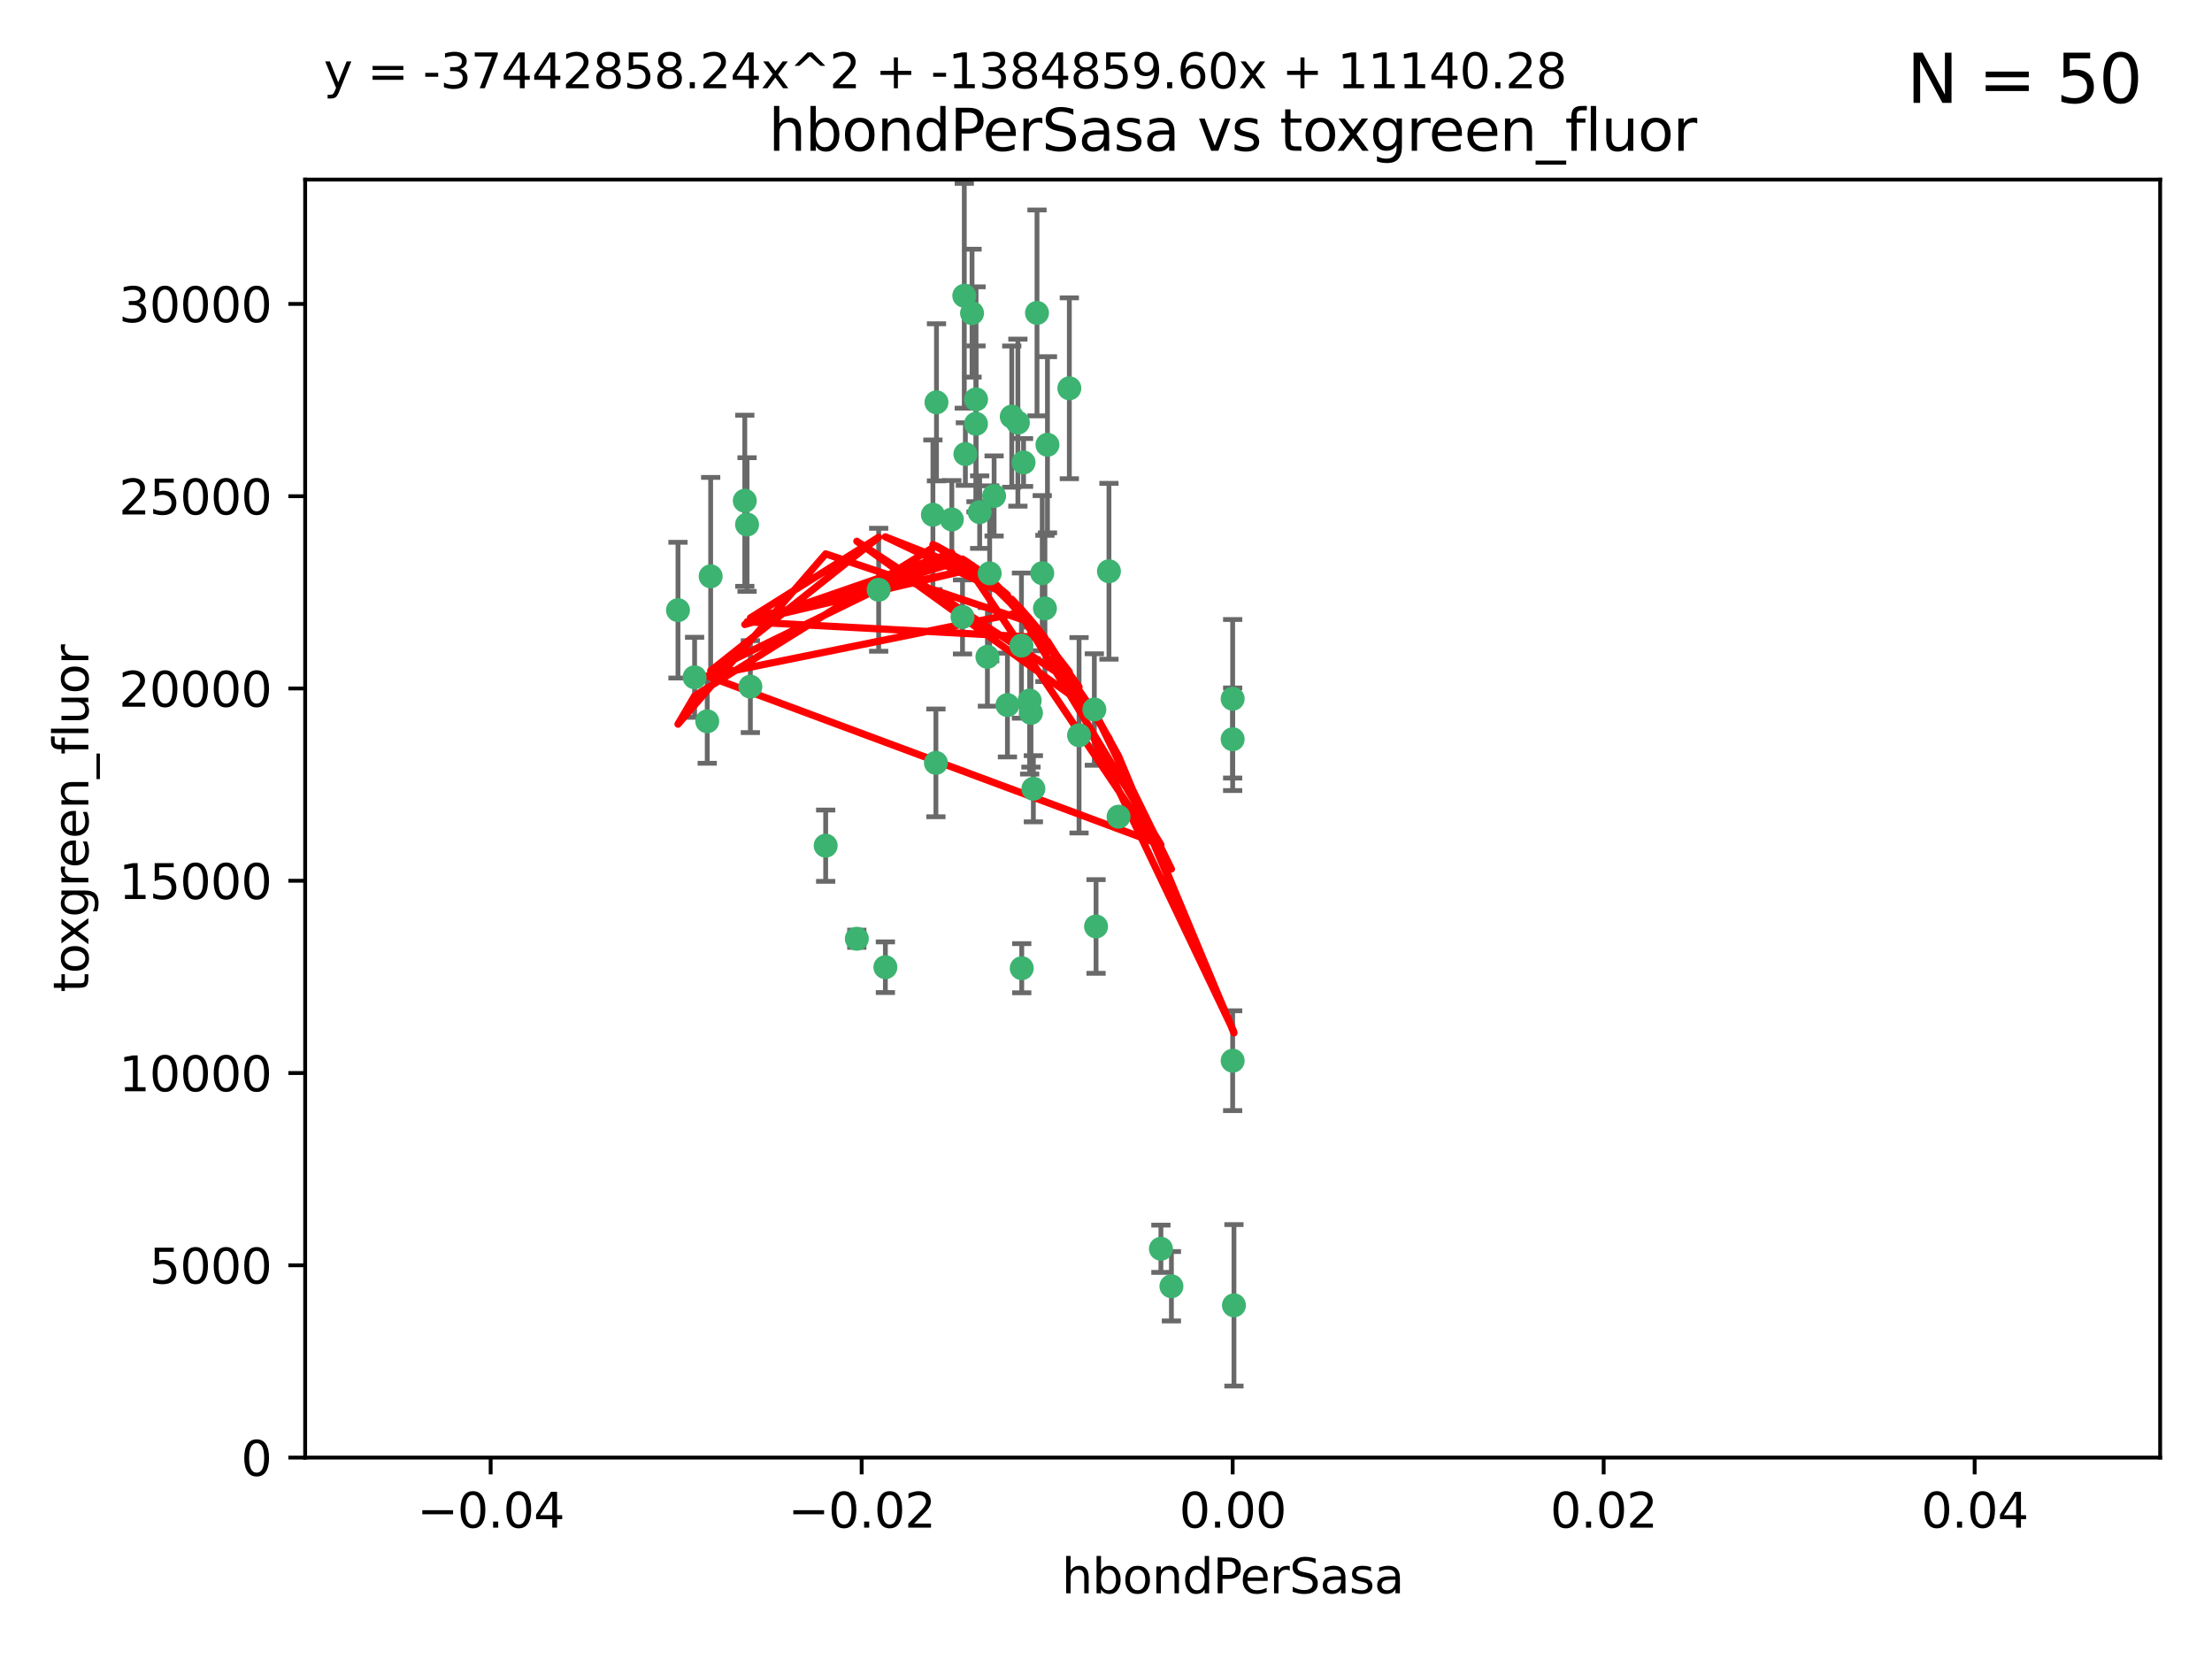 <?xml version="1.0" encoding="utf-8" standalone="no"?>
<!DOCTYPE svg PUBLIC "-//W3C//DTD SVG 1.1//EN"
  "http://www.w3.org/Graphics/SVG/1.1/DTD/svg11.dtd">
<svg xmlns:xlink="http://www.w3.org/1999/xlink" width="460.8pt" height="345.6pt" viewBox="0 0 460.8 345.6" xmlns="http://www.w3.org/2000/svg" version="1.1">
 <defs>
  <style type="text/css">*{stroke-linejoin: round; stroke-linecap: butt}</style>
 </defs>
 <g id="figure_1">
  <g id="patch_1">
   <path d="M 0 345.6 
L 460.8 345.6 
L 460.8 0 
L 0 0 
z
" style="fill: #ffffff"/>
  </g>
  <g id="axes_1">
   <g id="patch_2">
    <path d="M 63.571 303.64 
L 450 303.64 
L 450 37.411 
L 63.571 37.411 
z
" style="fill: #ffffff"/>
   </g>
   <g id="PathCollection_1">
    <defs>
     <path id="m50a68cbc2a" d="M 0 1.118 
C 0.297 1.118 0.581 1 0.791 0.791 
C 1 0.581 1.118 0.297 1.118 0 
C 1.118 -0.297 1 -0.581 0.791 -0.791 
C 0.581 -1 0.297 -1.118 0 -1.118 
C -0.297 -1.118 -0.581 -1 -0.791 -0.791 
C -1 -0.581 -1.118 -0.297 -1.118 0 
C -1.118 0.297 -1 0.581 -0.791 0.791 
C -0.581 1 -0.297 1.118 0 1.118 
z
" style="stroke: #3cb371"/>
    </defs>
    <g clip-path="url(#p8fee598190)">
     <use xlink:href="#m50a68cbc2a" x="207.091" y="103.319" style="fill: #3cb371; stroke: #3cb371"/>
     <use xlink:href="#m50a68cbc2a" x="216.026" y="65.184" style="fill: #3cb371; stroke: #3cb371"/>
     <use xlink:href="#m50a68cbc2a" x="212.786" y="134.491" style="fill: #3cb371; stroke: #3cb371"/>
     <use xlink:href="#m50a68cbc2a" x="217.677" y="126.749" style="fill: #3cb371; stroke: #3cb371"/>
     <use xlink:href="#m50a68cbc2a" x="155.626" y="109.268" style="fill: #3cb371; stroke: #3cb371"/>
     <use xlink:href="#m50a68cbc2a" x="203.329" y="83.201" style="fill: #3cb371; stroke: #3cb371"/>
     <use xlink:href="#m50a68cbc2a" x="195.087" y="83.811" style="fill: #3cb371; stroke: #3cb371"/>
     <use xlink:href="#m50a68cbc2a" x="203.319" y="88.286" style="fill: #3cb371; stroke: #3cb371"/>
     <use xlink:href="#m50a68cbc2a" x="156.315" y="143.039" style="fill: #3cb371; stroke: #3cb371"/>
     <use xlink:href="#m50a68cbc2a" x="183.044" y="122.859" style="fill: #3cb371; stroke: #3cb371"/>
     <use xlink:href="#m50a68cbc2a" x="148.044" y="120.054" style="fill: #3cb371; stroke: #3cb371"/>
     <use xlink:href="#m50a68cbc2a" x="198.284" y="108.214" style="fill: #3cb371; stroke: #3cb371"/>
     <use xlink:href="#m50a68cbc2a" x="155.154" y="104.315" style="fill: #3cb371; stroke: #3cb371"/>
     <use xlink:href="#m50a68cbc2a" x="200.88" y="61.614" style="fill: #3cb371; stroke: #3cb371"/>
     <use xlink:href="#m50a68cbc2a" x="214.498" y="145.935" style="fill: #3cb371; stroke: #3cb371"/>
     <use xlink:href="#m50a68cbc2a" x="212.043" y="88.045" style="fill: #3cb371; stroke: #3cb371"/>
     <use xlink:href="#m50a68cbc2a" x="222.763" y="80.887" style="fill: #3cb371; stroke: #3cb371"/>
     <use xlink:href="#m50a68cbc2a" x="206.164" y="119.44" style="fill: #3cb371; stroke: #3cb371"/>
     <use xlink:href="#m50a68cbc2a" x="201.107" y="94.593" style="fill: #3cb371; stroke: #3cb371"/>
     <use xlink:href="#m50a68cbc2a" x="204.083" y="106.684" style="fill: #3cb371; stroke: #3cb371"/>
     <use xlink:href="#m50a68cbc2a" x="212.848" y="201.695" style="fill: #3cb371; stroke: #3cb371"/>
     <use xlink:href="#m50a68cbc2a" x="210.768" y="86.787" style="fill: #3cb371; stroke: #3cb371"/>
     <use xlink:href="#m50a68cbc2a" x="241.838" y="260.14" style="fill: #3cb371; stroke: #3cb371"/>
     <use xlink:href="#m50a68cbc2a" x="147.329" y="150.259" style="fill: #3cb371; stroke: #3cb371"/>
     <use xlink:href="#m50a68cbc2a" x="213.226" y="96.341" style="fill: #3cb371; stroke: #3cb371"/>
     <use xlink:href="#m50a68cbc2a" x="217.118" y="119.409" style="fill: #3cb371; stroke: #3cb371"/>
     <use xlink:href="#m50a68cbc2a" x="202.496" y="65.233" style="fill: #3cb371; stroke: #3cb371"/>
     <use xlink:href="#m50a68cbc2a" x="209.868" y="146.874" style="fill: #3cb371; stroke: #3cb371"/>
     <use xlink:href="#m50a68cbc2a" x="184.442" y="201.487" style="fill: #3cb371; stroke: #3cb371"/>
     <use xlink:href="#m50a68cbc2a" x="205.698" y="136.835" style="fill: #3cb371; stroke: #3cb371"/>
     <use xlink:href="#m50a68cbc2a" x="194.344" y="107.234" style="fill: #3cb371; stroke: #3cb371"/>
     <use xlink:href="#m50a68cbc2a" x="194.968" y="158.921" style="fill: #3cb371; stroke: #3cb371"/>
     <use xlink:href="#m50a68cbc2a" x="144.699" y="141.091" style="fill: #3cb371; stroke: #3cb371"/>
     <use xlink:href="#m50a68cbc2a" x="141.236" y="127.107" style="fill: #3cb371; stroke: #3cb371"/>
     <use xlink:href="#m50a68cbc2a" x="172.003" y="176.169" style="fill: #3cb371; stroke: #3cb371"/>
     <use xlink:href="#m50a68cbc2a" x="215.269" y="164.309" style="fill: #3cb371; stroke: #3cb371"/>
     <use xlink:href="#m50a68cbc2a" x="228.328" y="193.002" style="fill: #3cb371; stroke: #3cb371"/>
     <use xlink:href="#m50a68cbc2a" x="244.027" y="267.951" style="fill: #3cb371; stroke: #3cb371"/>
     <use xlink:href="#m50a68cbc2a" x="200.508" y="128.518" style="fill: #3cb371; stroke: #3cb371"/>
     <use xlink:href="#m50a68cbc2a" x="214.771" y="148.507" style="fill: #3cb371; stroke: #3cb371"/>
     <use xlink:href="#m50a68cbc2a" x="224.785" y="153.171" style="fill: #3cb371; stroke: #3cb371"/>
     <use xlink:href="#m50a68cbc2a" x="178.492" y="195.558" style="fill: #3cb371; stroke: #3cb371"/>
     <use xlink:href="#m50a68cbc2a" x="227.97" y="147.801" style="fill: #3cb371; stroke: #3cb371"/>
     <use xlink:href="#m50a68cbc2a" x="233.017" y="170.133" style="fill: #3cb371; stroke: #3cb371"/>
     <use xlink:href="#m50a68cbc2a" x="257.056" y="271.92" style="fill: #3cb371; stroke: #3cb371"/>
     <use xlink:href="#m50a68cbc2a" x="256.786" y="220.964" style="fill: #3cb371; stroke: #3cb371"/>
     <use xlink:href="#m50a68cbc2a" x="256.786" y="145.567" style="fill: #3cb371; stroke: #3cb371"/>
     <use xlink:href="#m50a68cbc2a" x="218.205" y="92.655" style="fill: #3cb371; stroke: #3cb371"/>
     <use xlink:href="#m50a68cbc2a" x="231.015" y="119.004" style="fill: #3cb371; stroke: #3cb371"/>
     <use xlink:href="#m50a68cbc2a" x="256.786" y="153.996" style="fill: #3cb371; stroke: #3cb371"/>
    </g>
   </g>
   <g id="matplotlib.axis_1">
    <g id="xtick_1">
     <g id="line2d_1">
      <defs>
       <path id="m3cfd8be292" d="M 0 0 
L 0 3.5 
" style="stroke: #000000; stroke-width: 0.8"/>
      </defs>
      <g>
       <use xlink:href="#m3cfd8be292" x="102.214" y="303.64" style="stroke: #000000; stroke-width: 0.8"/>
      </g>
     </g>
     <g id="text_1">
      <!-- −0.04 -->
      <g transform="translate(86.891 318.238)scale(0.1 -0.1)">
       <defs>
        <path id="DejaVuSans-2212" d="M 678 2272 
L 4684 2272 
L 4684 1741 
L 678 1741 
L 678 2272 
z
" transform="scale(0.016)"/>
        <path id="DejaVuSans-30" d="M 2034 4250 
Q 1547 4250 1301 3770 
Q 1056 3291 1056 2328 
Q 1056 1369 1301 889 
Q 1547 409 2034 409 
Q 2525 409 2770 889 
Q 3016 1369 3016 2328 
Q 3016 3291 2770 3770 
Q 2525 4250 2034 4250 
z
M 2034 4750 
Q 2819 4750 3233 4129 
Q 3647 3509 3647 2328 
Q 3647 1150 3233 529 
Q 2819 -91 2034 -91 
Q 1250 -91 836 529 
Q 422 1150 422 2328 
Q 422 3509 836 4129 
Q 1250 4750 2034 4750 
z
" transform="scale(0.016)"/>
        <path id="DejaVuSans-2e" d="M 684 794 
L 1344 794 
L 1344 0 
L 684 0 
L 684 794 
z
" transform="scale(0.016)"/>
        <path id="DejaVuSans-34" d="M 2419 4116 
L 825 1625 
L 2419 1625 
L 2419 4116 
z
M 2253 4666 
L 3047 4666 
L 3047 1625 
L 3713 1625 
L 3713 1100 
L 3047 1100 
L 3047 0 
L 2419 0 
L 2419 1100 
L 313 1100 
L 313 1709 
L 2253 4666 
z
" transform="scale(0.016)"/>
       </defs>
       <use xlink:href="#DejaVuSans-2212"/>
       <use xlink:href="#DejaVuSans-30" x="83.789"/>
       <use xlink:href="#DejaVuSans-2e" x="147.412"/>
       <use xlink:href="#DejaVuSans-30" x="179.199"/>
       <use xlink:href="#DejaVuSans-34" x="242.822"/>
      </g>
     </g>
    </g>
    <g id="xtick_2">
     <g id="line2d_2">
      <g>
       <use xlink:href="#m3cfd8be292" x="179.5" y="303.64" style="stroke: #000000; stroke-width: 0.8"/>
      </g>
     </g>
     <g id="text_2">
      <!-- −0.02 -->
      <g transform="translate(164.177 318.238)scale(0.1 -0.1)">
       <defs>
        <path id="DejaVuSans-32" d="M 1228 531 
L 3431 531 
L 3431 0 
L 469 0 
L 469 531 
Q 828 903 1448 1529 
Q 2069 2156 2228 2338 
Q 2531 2678 2651 2914 
Q 2772 3150 2772 3378 
Q 2772 3750 2511 3984 
Q 2250 4219 1831 4219 
Q 1534 4219 1204 4116 
Q 875 4013 500 3803 
L 500 4441 
Q 881 4594 1212 4672 
Q 1544 4750 1819 4750 
Q 2544 4750 2975 4387 
Q 3406 4025 3406 3419 
Q 3406 3131 3298 2873 
Q 3191 2616 2906 2266 
Q 2828 2175 2409 1742 
Q 1991 1309 1228 531 
z
" transform="scale(0.016)"/>
       </defs>
       <use xlink:href="#DejaVuSans-2212"/>
       <use xlink:href="#DejaVuSans-30" x="83.789"/>
       <use xlink:href="#DejaVuSans-2e" x="147.412"/>
       <use xlink:href="#DejaVuSans-30" x="179.199"/>
       <use xlink:href="#DejaVuSans-32" x="242.822"/>
      </g>
     </g>
    </g>
    <g id="xtick_3">
     <g id="line2d_3">
      <g>
       <use xlink:href="#m3cfd8be292" x="256.786" y="303.64" style="stroke: #000000; stroke-width: 0.8"/>
      </g>
     </g>
     <g id="text_3">
      <!-- 0.00 -->
      <g transform="translate(245.653 318.238)scale(0.1 -0.1)">
       <use xlink:href="#DejaVuSans-30"/>
       <use xlink:href="#DejaVuSans-2e" x="63.623"/>
       <use xlink:href="#DejaVuSans-30" x="95.41"/>
       <use xlink:href="#DejaVuSans-30" x="159.033"/>
      </g>
     </g>
    </g>
    <g id="xtick_4">
     <g id="line2d_4">
      <g>
       <use xlink:href="#m3cfd8be292" x="334.071" y="303.64" style="stroke: #000000; stroke-width: 0.8"/>
      </g>
     </g>
     <g id="text_4">
      <!-- 0.02 -->
      <g transform="translate(322.939 318.238)scale(0.1 -0.1)">
       <use xlink:href="#DejaVuSans-30"/>
       <use xlink:href="#DejaVuSans-2e" x="63.623"/>
       <use xlink:href="#DejaVuSans-30" x="95.41"/>
       <use xlink:href="#DejaVuSans-32" x="159.033"/>
      </g>
     </g>
    </g>
    <g id="xtick_5">
     <g id="line2d_5">
      <g>
       <use xlink:href="#m3cfd8be292" x="411.357" y="303.64" style="stroke: #000000; stroke-width: 0.8"/>
      </g>
     </g>
     <g id="text_5">
      <!-- 0.04 -->
      <g transform="translate(400.224 318.238)scale(0.1 -0.1)">
       <use xlink:href="#DejaVuSans-30"/>
       <use xlink:href="#DejaVuSans-2e" x="63.623"/>
       <use xlink:href="#DejaVuSans-30" x="95.41"/>
       <use xlink:href="#DejaVuSans-34" x="159.033"/>
      </g>
     </g>
    </g>
    <g id="text_6">
     <!-- hbondPerSasa -->
     <g transform="translate(221.168 331.917)scale(0.1 -0.1)">
      <defs>
       <path id="DejaVuSans-68" d="M 3513 2113 
L 3513 0 
L 2938 0 
L 2938 2094 
Q 2938 2591 2744 2837 
Q 2550 3084 2163 3084 
Q 1697 3084 1428 2787 
Q 1159 2491 1159 1978 
L 1159 0 
L 581 0 
L 581 4863 
L 1159 4863 
L 1159 2956 
Q 1366 3272 1645 3428 
Q 1925 3584 2291 3584 
Q 2894 3584 3203 3211 
Q 3513 2838 3513 2113 
z
" transform="scale(0.016)"/>
       <path id="DejaVuSans-62" d="M 3116 1747 
Q 3116 2381 2855 2742 
Q 2594 3103 2138 3103 
Q 1681 3103 1420 2742 
Q 1159 2381 1159 1747 
Q 1159 1113 1420 752 
Q 1681 391 2138 391 
Q 2594 391 2855 752 
Q 3116 1113 3116 1747 
z
M 1159 2969 
Q 1341 3281 1617 3432 
Q 1894 3584 2278 3584 
Q 2916 3584 3314 3078 
Q 3713 2572 3713 1747 
Q 3713 922 3314 415 
Q 2916 -91 2278 -91 
Q 1894 -91 1617 61 
Q 1341 213 1159 525 
L 1159 0 
L 581 0 
L 581 4863 
L 1159 4863 
L 1159 2969 
z
" transform="scale(0.016)"/>
       <path id="DejaVuSans-6f" d="M 1959 3097 
Q 1497 3097 1228 2736 
Q 959 2375 959 1747 
Q 959 1119 1226 758 
Q 1494 397 1959 397 
Q 2419 397 2687 759 
Q 2956 1122 2956 1747 
Q 2956 2369 2687 2733 
Q 2419 3097 1959 3097 
z
M 1959 3584 
Q 2709 3584 3137 3096 
Q 3566 2609 3566 1747 
Q 3566 888 3137 398 
Q 2709 -91 1959 -91 
Q 1206 -91 779 398 
Q 353 888 353 1747 
Q 353 2609 779 3096 
Q 1206 3584 1959 3584 
z
" transform="scale(0.016)"/>
       <path id="DejaVuSans-6e" d="M 3513 2113 
L 3513 0 
L 2938 0 
L 2938 2094 
Q 2938 2591 2744 2837 
Q 2550 3084 2163 3084 
Q 1697 3084 1428 2787 
Q 1159 2491 1159 1978 
L 1159 0 
L 581 0 
L 581 3500 
L 1159 3500 
L 1159 2956 
Q 1366 3272 1645 3428 
Q 1925 3584 2291 3584 
Q 2894 3584 3203 3211 
Q 3513 2838 3513 2113 
z
" transform="scale(0.016)"/>
       <path id="DejaVuSans-64" d="M 2906 2969 
L 2906 4863 
L 3481 4863 
L 3481 0 
L 2906 0 
L 2906 525 
Q 2725 213 2448 61 
Q 2172 -91 1784 -91 
Q 1150 -91 751 415 
Q 353 922 353 1747 
Q 353 2572 751 3078 
Q 1150 3584 1784 3584 
Q 2172 3584 2448 3432 
Q 2725 3281 2906 2969 
z
M 947 1747 
Q 947 1113 1208 752 
Q 1469 391 1925 391 
Q 2381 391 2643 752 
Q 2906 1113 2906 1747 
Q 2906 2381 2643 2742 
Q 2381 3103 1925 3103 
Q 1469 3103 1208 2742 
Q 947 2381 947 1747 
z
" transform="scale(0.016)"/>
       <path id="DejaVuSans-50" d="M 1259 4147 
L 1259 2394 
L 2053 2394 
Q 2494 2394 2734 2622 
Q 2975 2850 2975 3272 
Q 2975 3691 2734 3919 
Q 2494 4147 2053 4147 
L 1259 4147 
z
M 628 4666 
L 2053 4666 
Q 2838 4666 3239 4311 
Q 3641 3956 3641 3272 
Q 3641 2581 3239 2228 
Q 2838 1875 2053 1875 
L 1259 1875 
L 1259 0 
L 628 0 
L 628 4666 
z
" transform="scale(0.016)"/>
       <path id="DejaVuSans-65" d="M 3597 1894 
L 3597 1613 
L 953 1613 
Q 991 1019 1311 708 
Q 1631 397 2203 397 
Q 2534 397 2845 478 
Q 3156 559 3463 722 
L 3463 178 
Q 3153 47 2828 -22 
Q 2503 -91 2169 -91 
Q 1331 -91 842 396 
Q 353 884 353 1716 
Q 353 2575 817 3079 
Q 1281 3584 2069 3584 
Q 2775 3584 3186 3129 
Q 3597 2675 3597 1894 
z
M 3022 2063 
Q 3016 2534 2758 2815 
Q 2500 3097 2075 3097 
Q 1594 3097 1305 2825 
Q 1016 2553 972 2059 
L 3022 2063 
z
" transform="scale(0.016)"/>
       <path id="DejaVuSans-72" d="M 2631 2963 
Q 2534 3019 2420 3045 
Q 2306 3072 2169 3072 
Q 1681 3072 1420 2755 
Q 1159 2438 1159 1844 
L 1159 0 
L 581 0 
L 581 3500 
L 1159 3500 
L 1159 2956 
Q 1341 3275 1631 3429 
Q 1922 3584 2338 3584 
Q 2397 3584 2469 3576 
Q 2541 3569 2628 3553 
L 2631 2963 
z
" transform="scale(0.016)"/>
       <path id="DejaVuSans-53" d="M 3425 4513 
L 3425 3897 
Q 3066 4069 2747 4153 
Q 2428 4238 2131 4238 
Q 1616 4238 1336 4038 
Q 1056 3838 1056 3469 
Q 1056 3159 1242 3001 
Q 1428 2844 1947 2747 
L 2328 2669 
Q 3034 2534 3370 2195 
Q 3706 1856 3706 1288 
Q 3706 609 3251 259 
Q 2797 -91 1919 -91 
Q 1588 -91 1214 -16 
Q 841 59 441 206 
L 441 856 
Q 825 641 1194 531 
Q 1563 422 1919 422 
Q 2459 422 2753 634 
Q 3047 847 3047 1241 
Q 3047 1584 2836 1778 
Q 2625 1972 2144 2069 
L 1759 2144 
Q 1053 2284 737 2584 
Q 422 2884 422 3419 
Q 422 4038 858 4394 
Q 1294 4750 2059 4750 
Q 2388 4750 2728 4690 
Q 3069 4631 3425 4513 
z
" transform="scale(0.016)"/>
       <path id="DejaVuSans-61" d="M 2194 1759 
Q 1497 1759 1228 1600 
Q 959 1441 959 1056 
Q 959 750 1161 570 
Q 1363 391 1709 391 
Q 2188 391 2477 730 
Q 2766 1069 2766 1631 
L 2766 1759 
L 2194 1759 
z
M 3341 1997 
L 3341 0 
L 2766 0 
L 2766 531 
Q 2569 213 2275 61 
Q 1981 -91 1556 -91 
Q 1019 -91 701 211 
Q 384 513 384 1019 
Q 384 1609 779 1909 
Q 1175 2209 1959 2209 
L 2766 2209 
L 2766 2266 
Q 2766 2663 2505 2880 
Q 2244 3097 1772 3097 
Q 1472 3097 1187 3025 
Q 903 2953 641 2809 
L 641 3341 
Q 956 3463 1253 3523 
Q 1550 3584 1831 3584 
Q 2591 3584 2966 3190 
Q 3341 2797 3341 1997 
z
" transform="scale(0.016)"/>
       <path id="DejaVuSans-73" d="M 2834 3397 
L 2834 2853 
Q 2591 2978 2328 3040 
Q 2066 3103 1784 3103 
Q 1356 3103 1142 2972 
Q 928 2841 928 2578 
Q 928 2378 1081 2264 
Q 1234 2150 1697 2047 
L 1894 2003 
Q 2506 1872 2764 1633 
Q 3022 1394 3022 966 
Q 3022 478 2636 193 
Q 2250 -91 1575 -91 
Q 1294 -91 989 -36 
Q 684 19 347 128 
L 347 722 
Q 666 556 975 473 
Q 1284 391 1588 391 
Q 1994 391 2212 530 
Q 2431 669 2431 922 
Q 2431 1156 2273 1281 
Q 2116 1406 1581 1522 
L 1381 1569 
Q 847 1681 609 1914 
Q 372 2147 372 2553 
Q 372 3047 722 3315 
Q 1072 3584 1716 3584 
Q 2034 3584 2315 3537 
Q 2597 3491 2834 3397 
z
" transform="scale(0.016)"/>
      </defs>
      <use xlink:href="#DejaVuSans-68"/>
      <use xlink:href="#DejaVuSans-62" x="63.379"/>
      <use xlink:href="#DejaVuSans-6f" x="126.855"/>
      <use xlink:href="#DejaVuSans-6e" x="188.037"/>
      <use xlink:href="#DejaVuSans-64" x="251.416"/>
      <use xlink:href="#DejaVuSans-50" x="314.893"/>
      <use xlink:href="#DejaVuSans-65" x="371.57"/>
      <use xlink:href="#DejaVuSans-72" x="433.094"/>
      <use xlink:href="#DejaVuSans-53" x="474.207"/>
      <use xlink:href="#DejaVuSans-61" x="537.684"/>
      <use xlink:href="#DejaVuSans-73" x="598.963"/>
      <use xlink:href="#DejaVuSans-61" x="651.062"/>
     </g>
    </g>
   </g>
   <g id="matplotlib.axis_2">
    <g id="ytick_1">
     <g id="line2d_6">
      <defs>
       <path id="m4c10e21340" d="M 0 0 
L -3.5 0 
" style="stroke: #000000; stroke-width: 0.8"/>
      </defs>
      <g>
       <use xlink:href="#m4c10e21340" x="63.571" y="303.64" style="stroke: #000000; stroke-width: 0.8"/>
      </g>
     </g>
     <g id="text_7">
      <!-- 0 -->
      <g transform="translate(50.209 307.439)scale(0.1 -0.1)">
       <use xlink:href="#DejaVuSans-30"/>
      </g>
     </g>
    </g>
    <g id="ytick_2">
     <g id="line2d_7">
      <g>
       <use xlink:href="#m4c10e21340" x="63.571" y="263.586" style="stroke: #000000; stroke-width: 0.8"/>
      </g>
     </g>
     <g id="text_8">
      <!-- 5000 -->
      <g transform="translate(31.121 267.385)scale(0.1 -0.1)">
       <defs>
        <path id="DejaVuSans-35" d="M 691 4666 
L 3169 4666 
L 3169 4134 
L 1269 4134 
L 1269 2991 
Q 1406 3038 1543 3061 
Q 1681 3084 1819 3084 
Q 2600 3084 3056 2656 
Q 3513 2228 3513 1497 
Q 3513 744 3044 326 
Q 2575 -91 1722 -91 
Q 1428 -91 1123 -41 
Q 819 9 494 109 
L 494 744 
Q 775 591 1075 516 
Q 1375 441 1709 441 
Q 2250 441 2565 725 
Q 2881 1009 2881 1497 
Q 2881 1984 2565 2268 
Q 2250 2553 1709 2553 
Q 1456 2553 1204 2497 
Q 953 2441 691 2322 
L 691 4666 
z
" transform="scale(0.016)"/>
       </defs>
       <use xlink:href="#DejaVuSans-35"/>
       <use xlink:href="#DejaVuSans-30" x="63.623"/>
       <use xlink:href="#DejaVuSans-30" x="127.246"/>
       <use xlink:href="#DejaVuSans-30" x="190.869"/>
      </g>
     </g>
    </g>
    <g id="ytick_3">
     <g id="line2d_8">
      <g>
       <use xlink:href="#m4c10e21340" x="63.571" y="223.532" style="stroke: #000000; stroke-width: 0.8"/>
      </g>
     </g>
     <g id="text_9">
      <!-- 10000 -->
      <g transform="translate(24.759 227.331)scale(0.1 -0.1)">
       <defs>
        <path id="DejaVuSans-31" d="M 794 531 
L 1825 531 
L 1825 4091 
L 703 3866 
L 703 4441 
L 1819 4666 
L 2450 4666 
L 2450 531 
L 3481 531 
L 3481 0 
L 794 0 
L 794 531 
z
" transform="scale(0.016)"/>
       </defs>
       <use xlink:href="#DejaVuSans-31"/>
       <use xlink:href="#DejaVuSans-30" x="63.623"/>
       <use xlink:href="#DejaVuSans-30" x="127.246"/>
       <use xlink:href="#DejaVuSans-30" x="190.869"/>
       <use xlink:href="#DejaVuSans-30" x="254.492"/>
      </g>
     </g>
    </g>
    <g id="ytick_4">
     <g id="line2d_9">
      <g>
       <use xlink:href="#m4c10e21340" x="63.571" y="183.478" style="stroke: #000000; stroke-width: 0.8"/>
      </g>
     </g>
     <g id="text_10">
      <!-- 15000 -->
      <g transform="translate(24.759 187.278)scale(0.1 -0.1)">
       <use xlink:href="#DejaVuSans-31"/>
       <use xlink:href="#DejaVuSans-35" x="63.623"/>
       <use xlink:href="#DejaVuSans-30" x="127.246"/>
       <use xlink:href="#DejaVuSans-30" x="190.869"/>
       <use xlink:href="#DejaVuSans-30" x="254.492"/>
      </g>
     </g>
    </g>
    <g id="ytick_5">
     <g id="line2d_10">
      <g>
       <use xlink:href="#m4c10e21340" x="63.571" y="143.424" style="stroke: #000000; stroke-width: 0.8"/>
      </g>
     </g>
     <g id="text_11">
      <!-- 20000 -->
      <g transform="translate(24.759 147.224)scale(0.1 -0.1)">
       <use xlink:href="#DejaVuSans-32"/>
       <use xlink:href="#DejaVuSans-30" x="63.623"/>
       <use xlink:href="#DejaVuSans-30" x="127.246"/>
       <use xlink:href="#DejaVuSans-30" x="190.869"/>
       <use xlink:href="#DejaVuSans-30" x="254.492"/>
      </g>
     </g>
    </g>
    <g id="ytick_6">
     <g id="line2d_11">
      <g>
       <use xlink:href="#m4c10e21340" x="63.571" y="103.371" style="stroke: #000000; stroke-width: 0.8"/>
      </g>
     </g>
     <g id="text_12">
      <!-- 25000 -->
      <g transform="translate(24.759 107.17)scale(0.1 -0.1)">
       <use xlink:href="#DejaVuSans-32"/>
       <use xlink:href="#DejaVuSans-35" x="63.623"/>
       <use xlink:href="#DejaVuSans-30" x="127.246"/>
       <use xlink:href="#DejaVuSans-30" x="190.869"/>
       <use xlink:href="#DejaVuSans-30" x="254.492"/>
      </g>
     </g>
    </g>
    <g id="ytick_7">
     <g id="line2d_12">
      <g>
       <use xlink:href="#m4c10e21340" x="63.571" y="63.317" style="stroke: #000000; stroke-width: 0.8"/>
      </g>
     </g>
     <g id="text_13">
      <!-- 30000 -->
      <g transform="translate(24.759 67.116)scale(0.1 -0.1)">
       <defs>
        <path id="DejaVuSans-33" d="M 2597 2516 
Q 3050 2419 3304 2112 
Q 3559 1806 3559 1356 
Q 3559 666 3084 287 
Q 2609 -91 1734 -91 
Q 1441 -91 1130 -33 
Q 819 25 488 141 
L 488 750 
Q 750 597 1062 519 
Q 1375 441 1716 441 
Q 2309 441 2620 675 
Q 2931 909 2931 1356 
Q 2931 1769 2642 2001 
Q 2353 2234 1838 2234 
L 1294 2234 
L 1294 2753 
L 1863 2753 
Q 2328 2753 2575 2939 
Q 2822 3125 2822 3475 
Q 2822 3834 2567 4026 
Q 2313 4219 1838 4219 
Q 1578 4219 1281 4162 
Q 984 4106 628 3988 
L 628 4550 
Q 988 4650 1302 4700 
Q 1616 4750 1894 4750 
Q 2613 4750 3031 4423 
Q 3450 4097 3450 3541 
Q 3450 3153 3228 2886 
Q 3006 2619 2597 2516 
z
" transform="scale(0.016)"/>
       </defs>
       <use xlink:href="#DejaVuSans-33"/>
       <use xlink:href="#DejaVuSans-30" x="63.623"/>
       <use xlink:href="#DejaVuSans-30" x="127.246"/>
       <use xlink:href="#DejaVuSans-30" x="190.869"/>
       <use xlink:href="#DejaVuSans-30" x="254.492"/>
      </g>
     </g>
    </g>
    <g id="text_14">
     <!-- toxgreen_fluor -->
     <g transform="translate(18.401 206.72)rotate(-90)scale(0.1 -0.1)">
      <defs>
       <path id="DejaVuSans-74" d="M 1172 4494 
L 1172 3500 
L 2356 3500 
L 2356 3053 
L 1172 3053 
L 1172 1153 
Q 1172 725 1289 603 
Q 1406 481 1766 481 
L 2356 481 
L 2356 0 
L 1766 0 
Q 1100 0 847 248 
Q 594 497 594 1153 
L 594 3053 
L 172 3053 
L 172 3500 
L 594 3500 
L 594 4494 
L 1172 4494 
z
" transform="scale(0.016)"/>
       <path id="DejaVuSans-78" d="M 3513 3500 
L 2247 1797 
L 3578 0 
L 2900 0 
L 1881 1375 
L 863 0 
L 184 0 
L 1544 1831 
L 300 3500 
L 978 3500 
L 1906 2253 
L 2834 3500 
L 3513 3500 
z
" transform="scale(0.016)"/>
       <path id="DejaVuSans-67" d="M 2906 1791 
Q 2906 2416 2648 2759 
Q 2391 3103 1925 3103 
Q 1463 3103 1205 2759 
Q 947 2416 947 1791 
Q 947 1169 1205 825 
Q 1463 481 1925 481 
Q 2391 481 2648 825 
Q 2906 1169 2906 1791 
z
M 3481 434 
Q 3481 -459 3084 -895 
Q 2688 -1331 1869 -1331 
Q 1566 -1331 1297 -1286 
Q 1028 -1241 775 -1147 
L 775 -588 
Q 1028 -725 1275 -790 
Q 1522 -856 1778 -856 
Q 2344 -856 2625 -561 
Q 2906 -266 2906 331 
L 2906 616 
Q 2728 306 2450 153 
Q 2172 0 1784 0 
Q 1141 0 747 490 
Q 353 981 353 1791 
Q 353 2603 747 3093 
Q 1141 3584 1784 3584 
Q 2172 3584 2450 3431 
Q 2728 3278 2906 2969 
L 2906 3500 
L 3481 3500 
L 3481 434 
z
" transform="scale(0.016)"/>
       <path id="DejaVuSans-5f" d="M 3263 -1063 
L 3263 -1509 
L -63 -1509 
L -63 -1063 
L 3263 -1063 
z
" transform="scale(0.016)"/>
       <path id="DejaVuSans-66" d="M 2375 4863 
L 2375 4384 
L 1825 4384 
Q 1516 4384 1395 4259 
Q 1275 4134 1275 3809 
L 1275 3500 
L 2222 3500 
L 2222 3053 
L 1275 3053 
L 1275 0 
L 697 0 
L 697 3053 
L 147 3053 
L 147 3500 
L 697 3500 
L 697 3744 
Q 697 4328 969 4595 
Q 1241 4863 1831 4863 
L 2375 4863 
z
" transform="scale(0.016)"/>
       <path id="DejaVuSans-6c" d="M 603 4863 
L 1178 4863 
L 1178 0 
L 603 0 
L 603 4863 
z
" transform="scale(0.016)"/>
       <path id="DejaVuSans-75" d="M 544 1381 
L 544 3500 
L 1119 3500 
L 1119 1403 
Q 1119 906 1312 657 
Q 1506 409 1894 409 
Q 2359 409 2629 706 
Q 2900 1003 2900 1516 
L 2900 3500 
L 3475 3500 
L 3475 0 
L 2900 0 
L 2900 538 
Q 2691 219 2414 64 
Q 2138 -91 1772 -91 
Q 1169 -91 856 284 
Q 544 659 544 1381 
z
M 1991 3584 
L 1991 3584 
z
" transform="scale(0.016)"/>
      </defs>
      <use xlink:href="#DejaVuSans-74"/>
      <use xlink:href="#DejaVuSans-6f" x="39.209"/>
      <use xlink:href="#DejaVuSans-78" x="97.266"/>
      <use xlink:href="#DejaVuSans-67" x="156.445"/>
      <use xlink:href="#DejaVuSans-72" x="219.922"/>
      <use xlink:href="#DejaVuSans-65" x="258.785"/>
      <use xlink:href="#DejaVuSans-65" x="320.309"/>
      <use xlink:href="#DejaVuSans-6e" x="381.832"/>
      <use xlink:href="#DejaVuSans-5f" x="445.211"/>
      <use xlink:href="#DejaVuSans-66" x="495.211"/>
      <use xlink:href="#DejaVuSans-6c" x="530.416"/>
      <use xlink:href="#DejaVuSans-75" x="558.199"/>
      <use xlink:href="#DejaVuSans-6f" x="621.578"/>
      <use xlink:href="#DejaVuSans-72" x="682.76"/>
     </g>
    </g>
   </g>
   <g id="LineCollection_1">
    <path d="M 207.091 111.662 
L 207.091 94.976 
" clip-path="url(#p8fee598190)" style="fill: none; stroke: #696969"/>
    <path d="M 216.026 86.629 
L 216.026 43.739 
" clip-path="url(#p8fee598190)" style="fill: none; stroke: #696969"/>
    <path d="M 212.786 149.606 
L 212.786 119.375 
" clip-path="url(#p8fee598190)" style="fill: none; stroke: #696969"/>
    <path d="M 217.677 141.983 
L 217.677 111.515 
" clip-path="url(#p8fee598190)" style="fill: none; stroke: #696969"/>
    <path d="M 155.626 123.191 
L 155.626 95.346 
" clip-path="url(#p8fee598190)" style="fill: none; stroke: #696969"/>
    <path d="M 203.329 106.648 
L 203.329 59.753 
" clip-path="url(#p8fee598190)" style="fill: none; stroke: #696969"/>
    <path d="M 195.087 100.173 
L 195.087 67.45 
" clip-path="url(#p8fee598190)" style="fill: none; stroke: #696969"/>
    <path d="M 203.319 104.51 
L 203.319 72.063 
" clip-path="url(#p8fee598190)" style="fill: none; stroke: #696969"/>
    <path d="M 156.315 152.61 
L 156.315 133.468 
" clip-path="url(#p8fee598190)" style="fill: none; stroke: #696969"/>
    <path d="M 183.044 135.667 
L 183.044 110.051 
" clip-path="url(#p8fee598190)" style="fill: none; stroke: #696969"/>
    <path d="M 148.044 140.659 
L 148.044 99.45 
" clip-path="url(#p8fee598190)" style="fill: none; stroke: #696969"/>
    <path d="M 198.284 116.326 
L 198.284 100.101 
" clip-path="url(#p8fee598190)" style="fill: none; stroke: #696969"/>
    <path d="M 155.154 122.133 
L 155.154 86.497 
" clip-path="url(#p8fee598190)" style="fill: none; stroke: #696969"/>
    <path d="M 200.88 85.029 
L 200.88 38.199 
" clip-path="url(#p8fee598190)" style="fill: none; stroke: #696969"/>
    <path d="M 214.498 161.248 
L 214.498 130.622 
" clip-path="url(#p8fee598190)" style="fill: none; stroke: #696969"/>
    <path d="M 212.043 105.444 
L 212.043 70.646 
" clip-path="url(#p8fee598190)" style="fill: none; stroke: #696969"/>
    <path d="M 222.763 99.727 
L 222.763 62.047 
" clip-path="url(#p8fee598190)" style="fill: none; stroke: #696969"/>
    <path d="M 206.164 137.675 
L 206.164 101.206 
" clip-path="url(#p8fee598190)" style="fill: none; stroke: #696969"/>
    <path d="M 201.107 101.108 
L 201.107 88.078 
" clip-path="url(#p8fee598190)" style="fill: none; stroke: #696969"/>
    <path d="M 204.083 114.235 
L 204.083 99.134 
" clip-path="url(#p8fee598190)" style="fill: none; stroke: #696969"/>
    <path d="M 212.848 206.809 
L 212.848 196.58 
" clip-path="url(#p8fee598190)" style="fill: none; stroke: #696969"/>
    <path d="M 210.768 101.495 
L 210.768 72.08 
" clip-path="url(#p8fee598190)" style="fill: none; stroke: #696969"/>
    <path d="M 241.838 265.065 
L 241.838 255.214 
" clip-path="url(#p8fee598190)" style="fill: none; stroke: #696969"/>
    <path d="M 147.329 159.003 
L 147.329 141.514 
" clip-path="url(#p8fee598190)" style="fill: none; stroke: #696969"/>
    <path d="M 213.226 101.329 
L 213.226 91.353 
" clip-path="url(#p8fee598190)" style="fill: none; stroke: #696969"/>
    <path d="M 217.118 135.574 
L 217.118 103.243 
" clip-path="url(#p8fee598190)" style="fill: none; stroke: #696969"/>
    <path d="M 202.496 78.556 
L 202.496 51.911 
" clip-path="url(#p8fee598190)" style="fill: none; stroke: #696969"/>
    <path d="M 209.868 157.684 
L 209.868 136.065 
" clip-path="url(#p8fee598190)" style="fill: none; stroke: #696969"/>
    <path d="M 184.442 206.761 
L 184.442 196.213 
" clip-path="url(#p8fee598190)" style="fill: none; stroke: #696969"/>
    <path d="M 205.698 147.104 
L 205.698 126.566 
" clip-path="url(#p8fee598190)" style="fill: none; stroke: #696969"/>
    <path d="M 194.344 122.819 
L 194.344 91.649 
" clip-path="url(#p8fee598190)" style="fill: none; stroke: #696969"/>
    <path d="M 194.968 170.147 
L 194.968 147.694 
" clip-path="url(#p8fee598190)" style="fill: none; stroke: #696969"/>
    <path d="M 144.699 149.421 
L 144.699 132.76 
" clip-path="url(#p8fee598190)" style="fill: none; stroke: #696969"/>
    <path d="M 141.236 141.248 
L 141.236 112.967 
" clip-path="url(#p8fee598190)" style="fill: none; stroke: #696969"/>
    <path d="M 172.003 183.597 
L 172.003 168.741 
" clip-path="url(#p8fee598190)" style="fill: none; stroke: #696969"/>
    <path d="M 215.269 171.2 
L 215.269 157.418 
" clip-path="url(#p8fee598190)" style="fill: none; stroke: #696969"/>
    <path d="M 228.328 202.754 
L 228.328 183.249 
" clip-path="url(#p8fee598190)" style="fill: none; stroke: #696969"/>
    <path d="M 244.027 275.179 
L 244.027 260.723 
" clip-path="url(#p8fee598190)" style="fill: none; stroke: #696969"/>
    <path d="M 200.508 136.228 
L 200.508 120.808 
" clip-path="url(#p8fee598190)" style="fill: none; stroke: #696969"/>
    <path d="M 214.771 159.798 
L 214.771 137.216 
" clip-path="url(#p8fee598190)" style="fill: none; stroke: #696969"/>
    <path d="M 224.785 173.526 
L 224.785 132.815 
" clip-path="url(#p8fee598190)" style="fill: none; stroke: #696969"/>
    <path d="M 178.492 197.349 
L 178.492 193.767 
" clip-path="url(#p8fee598190)" style="fill: none; stroke: #696969"/>
    <path d="M 227.97 159.413 
L 227.97 136.19 
" clip-path="url(#p8fee598190)" style="fill: none; stroke: #696969"/>
    <path d="M 233.017 170.88 
L 233.017 169.387 
" clip-path="url(#p8fee598190)" style="fill: none; stroke: #696969"/>
    <path d="M 257.056 288.737 
L 257.056 255.103 
" clip-path="url(#p8fee598190)" style="fill: none; stroke: #696969"/>
    <path d="M 256.786 231.359 
L 256.786 210.569 
" clip-path="url(#p8fee598190)" style="fill: none; stroke: #696969"/>
    <path d="M 256.786 162.081 
L 256.786 129.053 
" clip-path="url(#p8fee598190)" style="fill: none; stroke: #696969"/>
    <path d="M 218.205 111.003 
L 218.205 74.306 
" clip-path="url(#p8fee598190)" style="fill: none; stroke: #696969"/>
    <path d="M 231.015 137.321 
L 231.015 100.688 
" clip-path="url(#p8fee598190)" style="fill: none; stroke: #696969"/>
    <path d="M 256.786 164.686 
L 256.786 143.305 
" clip-path="url(#p8fee598190)" style="fill: none; stroke: #696969"/>
   </g>
   <g id="line2d_13">
    <defs>
     <path id="m52f218a72a" d="M 2 0 
L -2 -0 
" style="stroke: #696969"/>
    </defs>
    <g clip-path="url(#p8fee598190)">
     <use xlink:href="#m52f218a72a" x="207.091" y="111.662" style="fill: #696969; stroke: #696969"/>
     <use xlink:href="#m52f218a72a" x="216.026" y="86.629" style="fill: #696969; stroke: #696969"/>
     <use xlink:href="#m52f218a72a" x="212.786" y="149.606" style="fill: #696969; stroke: #696969"/>
     <use xlink:href="#m52f218a72a" x="217.677" y="141.983" style="fill: #696969; stroke: #696969"/>
     <use xlink:href="#m52f218a72a" x="155.626" y="123.191" style="fill: #696969; stroke: #696969"/>
     <use xlink:href="#m52f218a72a" x="203.329" y="106.648" style="fill: #696969; stroke: #696969"/>
     <use xlink:href="#m52f218a72a" x="195.087" y="100.173" style="fill: #696969; stroke: #696969"/>
     <use xlink:href="#m52f218a72a" x="203.319" y="104.51" style="fill: #696969; stroke: #696969"/>
     <use xlink:href="#m52f218a72a" x="156.315" y="152.61" style="fill: #696969; stroke: #696969"/>
     <use xlink:href="#m52f218a72a" x="183.044" y="135.667" style="fill: #696969; stroke: #696969"/>
     <use xlink:href="#m52f218a72a" x="148.044" y="140.659" style="fill: #696969; stroke: #696969"/>
     <use xlink:href="#m52f218a72a" x="198.284" y="116.326" style="fill: #696969; stroke: #696969"/>
     <use xlink:href="#m52f218a72a" x="155.154" y="122.133" style="fill: #696969; stroke: #696969"/>
     <use xlink:href="#m52f218a72a" x="200.88" y="85.029" style="fill: #696969; stroke: #696969"/>
     <use xlink:href="#m52f218a72a" x="214.498" y="161.248" style="fill: #696969; stroke: #696969"/>
     <use xlink:href="#m52f218a72a" x="212.043" y="105.444" style="fill: #696969; stroke: #696969"/>
     <use xlink:href="#m52f218a72a" x="222.763" y="99.727" style="fill: #696969; stroke: #696969"/>
     <use xlink:href="#m52f218a72a" x="206.164" y="137.675" style="fill: #696969; stroke: #696969"/>
     <use xlink:href="#m52f218a72a" x="201.107" y="101.108" style="fill: #696969; stroke: #696969"/>
     <use xlink:href="#m52f218a72a" x="204.083" y="114.235" style="fill: #696969; stroke: #696969"/>
     <use xlink:href="#m52f218a72a" x="212.848" y="206.809" style="fill: #696969; stroke: #696969"/>
     <use xlink:href="#m52f218a72a" x="210.768" y="101.495" style="fill: #696969; stroke: #696969"/>
     <use xlink:href="#m52f218a72a" x="241.838" y="265.065" style="fill: #696969; stroke: #696969"/>
     <use xlink:href="#m52f218a72a" x="147.329" y="159.003" style="fill: #696969; stroke: #696969"/>
     <use xlink:href="#m52f218a72a" x="213.226" y="101.329" style="fill: #696969; stroke: #696969"/>
     <use xlink:href="#m52f218a72a" x="217.118" y="135.574" style="fill: #696969; stroke: #696969"/>
     <use xlink:href="#m52f218a72a" x="202.496" y="78.556" style="fill: #696969; stroke: #696969"/>
     <use xlink:href="#m52f218a72a" x="209.868" y="157.684" style="fill: #696969; stroke: #696969"/>
     <use xlink:href="#m52f218a72a" x="184.442" y="206.761" style="fill: #696969; stroke: #696969"/>
     <use xlink:href="#m52f218a72a" x="205.698" y="147.104" style="fill: #696969; stroke: #696969"/>
     <use xlink:href="#m52f218a72a" x="194.344" y="122.819" style="fill: #696969; stroke: #696969"/>
     <use xlink:href="#m52f218a72a" x="194.968" y="170.147" style="fill: #696969; stroke: #696969"/>
     <use xlink:href="#m52f218a72a" x="144.699" y="149.421" style="fill: #696969; stroke: #696969"/>
     <use xlink:href="#m52f218a72a" x="141.236" y="141.248" style="fill: #696969; stroke: #696969"/>
     <use xlink:href="#m52f218a72a" x="172.003" y="183.597" style="fill: #696969; stroke: #696969"/>
     <use xlink:href="#m52f218a72a" x="215.269" y="171.2" style="fill: #696969; stroke: #696969"/>
     <use xlink:href="#m52f218a72a" x="228.328" y="202.754" style="fill: #696969; stroke: #696969"/>
     <use xlink:href="#m52f218a72a" x="244.027" y="275.179" style="fill: #696969; stroke: #696969"/>
     <use xlink:href="#m52f218a72a" x="200.508" y="136.228" style="fill: #696969; stroke: #696969"/>
     <use xlink:href="#m52f218a72a" x="214.771" y="159.798" style="fill: #696969; stroke: #696969"/>
     <use xlink:href="#m52f218a72a" x="224.785" y="173.526" style="fill: #696969; stroke: #696969"/>
     <use xlink:href="#m52f218a72a" x="178.492" y="197.349" style="fill: #696969; stroke: #696969"/>
     <use xlink:href="#m52f218a72a" x="227.97" y="159.413" style="fill: #696969; stroke: #696969"/>
     <use xlink:href="#m52f218a72a" x="233.017" y="170.88" style="fill: #696969; stroke: #696969"/>
     <use xlink:href="#m52f218a72a" x="257.056" y="288.737" style="fill: #696969; stroke: #696969"/>
     <use xlink:href="#m52f218a72a" x="256.786" y="231.359" style="fill: #696969; stroke: #696969"/>
     <use xlink:href="#m52f218a72a" x="256.786" y="162.081" style="fill: #696969; stroke: #696969"/>
     <use xlink:href="#m52f218a72a" x="218.205" y="111.003" style="fill: #696969; stroke: #696969"/>
     <use xlink:href="#m52f218a72a" x="231.015" y="137.321" style="fill: #696969; stroke: #696969"/>
     <use xlink:href="#m52f218a72a" x="256.786" y="164.686" style="fill: #696969; stroke: #696969"/>
    </g>
   </g>
   <g id="line2d_14">
    <g clip-path="url(#p8fee598190)">
     <use xlink:href="#m52f218a72a" x="207.091" y="94.976" style="fill: #696969; stroke: #696969"/>
     <use xlink:href="#m52f218a72a" x="216.026" y="43.739" style="fill: #696969; stroke: #696969"/>
     <use xlink:href="#m52f218a72a" x="212.786" y="119.375" style="fill: #696969; stroke: #696969"/>
     <use xlink:href="#m52f218a72a" x="217.677" y="111.515" style="fill: #696969; stroke: #696969"/>
     <use xlink:href="#m52f218a72a" x="155.626" y="95.346" style="fill: #696969; stroke: #696969"/>
     <use xlink:href="#m52f218a72a" x="203.329" y="59.753" style="fill: #696969; stroke: #696969"/>
     <use xlink:href="#m52f218a72a" x="195.087" y="67.45" style="fill: #696969; stroke: #696969"/>
     <use xlink:href="#m52f218a72a" x="203.319" y="72.063" style="fill: #696969; stroke: #696969"/>
     <use xlink:href="#m52f218a72a" x="156.315" y="133.468" style="fill: #696969; stroke: #696969"/>
     <use xlink:href="#m52f218a72a" x="183.044" y="110.051" style="fill: #696969; stroke: #696969"/>
     <use xlink:href="#m52f218a72a" x="148.044" y="99.45" style="fill: #696969; stroke: #696969"/>
     <use xlink:href="#m52f218a72a" x="198.284" y="100.101" style="fill: #696969; stroke: #696969"/>
     <use xlink:href="#m52f218a72a" x="155.154" y="86.497" style="fill: #696969; stroke: #696969"/>
     <use xlink:href="#m52f218a72a" x="200.88" y="38.199" style="fill: #696969; stroke: #696969"/>
     <use xlink:href="#m52f218a72a" x="214.498" y="130.622" style="fill: #696969; stroke: #696969"/>
     <use xlink:href="#m52f218a72a" x="212.043" y="70.646" style="fill: #696969; stroke: #696969"/>
     <use xlink:href="#m52f218a72a" x="222.763" y="62.047" style="fill: #696969; stroke: #696969"/>
     <use xlink:href="#m52f218a72a" x="206.164" y="101.206" style="fill: #696969; stroke: #696969"/>
     <use xlink:href="#m52f218a72a" x="201.107" y="88.078" style="fill: #696969; stroke: #696969"/>
     <use xlink:href="#m52f218a72a" x="204.083" y="99.134" style="fill: #696969; stroke: #696969"/>
     <use xlink:href="#m52f218a72a" x="212.848" y="196.58" style="fill: #696969; stroke: #696969"/>
     <use xlink:href="#m52f218a72a" x="210.768" y="72.08" style="fill: #696969; stroke: #696969"/>
     <use xlink:href="#m52f218a72a" x="241.838" y="255.214" style="fill: #696969; stroke: #696969"/>
     <use xlink:href="#m52f218a72a" x="147.329" y="141.514" style="fill: #696969; stroke: #696969"/>
     <use xlink:href="#m52f218a72a" x="213.226" y="91.353" style="fill: #696969; stroke: #696969"/>
     <use xlink:href="#m52f218a72a" x="217.118" y="103.243" style="fill: #696969; stroke: #696969"/>
     <use xlink:href="#m52f218a72a" x="202.496" y="51.911" style="fill: #696969; stroke: #696969"/>
     <use xlink:href="#m52f218a72a" x="209.868" y="136.065" style="fill: #696969; stroke: #696969"/>
     <use xlink:href="#m52f218a72a" x="184.442" y="196.213" style="fill: #696969; stroke: #696969"/>
     <use xlink:href="#m52f218a72a" x="205.698" y="126.566" style="fill: #696969; stroke: #696969"/>
     <use xlink:href="#m52f218a72a" x="194.344" y="91.649" style="fill: #696969; stroke: #696969"/>
     <use xlink:href="#m52f218a72a" x="194.968" y="147.694" style="fill: #696969; stroke: #696969"/>
     <use xlink:href="#m52f218a72a" x="144.699" y="132.76" style="fill: #696969; stroke: #696969"/>
     <use xlink:href="#m52f218a72a" x="141.236" y="112.967" style="fill: #696969; stroke: #696969"/>
     <use xlink:href="#m52f218a72a" x="172.003" y="168.741" style="fill: #696969; stroke: #696969"/>
     <use xlink:href="#m52f218a72a" x="215.269" y="157.418" style="fill: #696969; stroke: #696969"/>
     <use xlink:href="#m52f218a72a" x="228.328" y="183.249" style="fill: #696969; stroke: #696969"/>
     <use xlink:href="#m52f218a72a" x="244.027" y="260.723" style="fill: #696969; stroke: #696969"/>
     <use xlink:href="#m52f218a72a" x="200.508" y="120.808" style="fill: #696969; stroke: #696969"/>
     <use xlink:href="#m52f218a72a" x="214.771" y="137.216" style="fill: #696969; stroke: #696969"/>
     <use xlink:href="#m52f218a72a" x="224.785" y="132.815" style="fill: #696969; stroke: #696969"/>
     <use xlink:href="#m52f218a72a" x="178.492" y="193.767" style="fill: #696969; stroke: #696969"/>
     <use xlink:href="#m52f218a72a" x="227.97" y="136.19" style="fill: #696969; stroke: #696969"/>
     <use xlink:href="#m52f218a72a" x="233.017" y="169.387" style="fill: #696969; stroke: #696969"/>
     <use xlink:href="#m52f218a72a" x="257.056" y="255.103" style="fill: #696969; stroke: #696969"/>
     <use xlink:href="#m52f218a72a" x="256.786" y="210.569" style="fill: #696969; stroke: #696969"/>
     <use xlink:href="#m52f218a72a" x="256.786" y="129.053" style="fill: #696969; stroke: #696969"/>
     <use xlink:href="#m52f218a72a" x="218.205" y="74.306" style="fill: #696969; stroke: #696969"/>
     <use xlink:href="#m52f218a72a" x="231.015" y="100.688" style="fill: #696969; stroke: #696969"/>
     <use xlink:href="#m52f218a72a" x="256.786" y="143.305" style="fill: #696969; stroke: #696969"/>
    </g>
   </g>
   <g id="line2d_15">
    <path d="M 207.091 121.336 
L 216.026 130.754 
L 212.786 126.968 
L 217.677 132.845 
L 155.626 129.535 
L 203.329 118.331 
L 195.087 113.734 
L 203.319 118.324 
L 156.315 128.722 
L 183.044 111.923 
L 148.044 139.735 
L 198.284 115.193 
L 155.154 130.101 
L 200.88 116.68 
L 214.498 128.915 
L 212.043 126.159 
L 222.763 139.974 
L 206.164 120.543 
L 201.107 116.823 
L 204.083 118.888 
L 212.848 127.037 
L 210.768 124.824 
L 241.838 175.972 
L 147.329 140.815 
L 213.226 127.457 
L 217.118 132.125 
L 202.496 117.743 
L 209.868 123.92 
L 184.442 111.835 
L 205.698 120.158 
L 194.344 113.454 
L 194.968 113.688 
L 144.699 144.969 
L 141.236 150.862 
L 172.003 115.383 
L 215.269 129.832 
L 228.328 148.967 
L 244.027 181.04 
L 200.508 116.451 
L 214.771 129.237 
L 224.785 143.099 
L 178.492 112.756 
L 227.97 148.351 
L 233.017 157.509 
L 257.056 215.175 
L 256.786 214.398 
L 256.786 214.398 
L 218.205 133.536 
L 231.015 153.754 
L 256.786 214.398 
" clip-path="url(#p8fee598190)" style="fill: none; stroke: #ff0000; stroke-width: 1.5; stroke-linecap: square"/>
   </g>
   <g id="line2d_16">
    <defs>
     <path id="ma87f8ec5b5" d="M 0 2 
C 0.53 2 1.039 1.789 1.414 1.414 
C 1.789 1.039 2 0.53 2 0 
C 2 -0.53 1.789 -1.039 1.414 -1.414 
C 1.039 -1.789 0.53 -2 0 -2 
C -0.53 -2 -1.039 -1.789 -1.414 -1.414 
C -1.789 -1.039 -2 -0.53 -2 0 
C -2 0.53 -1.789 1.039 -1.414 1.414 
C -1.039 1.789 -0.53 2 0 2 
z
" style="stroke: #3cb371"/>
    </defs>
    <g clip-path="url(#p8fee598190)">
     <use xlink:href="#ma87f8ec5b5" x="207.091" y="103.319" style="fill: #3cb371; stroke: #3cb371"/>
     <use xlink:href="#ma87f8ec5b5" x="216.026" y="65.184" style="fill: #3cb371; stroke: #3cb371"/>
     <use xlink:href="#ma87f8ec5b5" x="212.786" y="134.491" style="fill: #3cb371; stroke: #3cb371"/>
     <use xlink:href="#ma87f8ec5b5" x="217.677" y="126.749" style="fill: #3cb371; stroke: #3cb371"/>
     <use xlink:href="#ma87f8ec5b5" x="155.626" y="109.268" style="fill: #3cb371; stroke: #3cb371"/>
     <use xlink:href="#ma87f8ec5b5" x="203.329" y="83.201" style="fill: #3cb371; stroke: #3cb371"/>
     <use xlink:href="#ma87f8ec5b5" x="195.087" y="83.811" style="fill: #3cb371; stroke: #3cb371"/>
     <use xlink:href="#ma87f8ec5b5" x="203.319" y="88.286" style="fill: #3cb371; stroke: #3cb371"/>
     <use xlink:href="#ma87f8ec5b5" x="156.315" y="143.039" style="fill: #3cb371; stroke: #3cb371"/>
     <use xlink:href="#ma87f8ec5b5" x="183.044" y="122.859" style="fill: #3cb371; stroke: #3cb371"/>
     <use xlink:href="#ma87f8ec5b5" x="148.044" y="120.054" style="fill: #3cb371; stroke: #3cb371"/>
     <use xlink:href="#ma87f8ec5b5" x="198.284" y="108.214" style="fill: #3cb371; stroke: #3cb371"/>
     <use xlink:href="#ma87f8ec5b5" x="155.154" y="104.315" style="fill: #3cb371; stroke: #3cb371"/>
     <use xlink:href="#ma87f8ec5b5" x="200.88" y="61.614" style="fill: #3cb371; stroke: #3cb371"/>
     <use xlink:href="#ma87f8ec5b5" x="214.498" y="145.935" style="fill: #3cb371; stroke: #3cb371"/>
     <use xlink:href="#ma87f8ec5b5" x="212.043" y="88.045" style="fill: #3cb371; stroke: #3cb371"/>
     <use xlink:href="#ma87f8ec5b5" x="222.763" y="80.887" style="fill: #3cb371; stroke: #3cb371"/>
     <use xlink:href="#ma87f8ec5b5" x="206.164" y="119.44" style="fill: #3cb371; stroke: #3cb371"/>
     <use xlink:href="#ma87f8ec5b5" x="201.107" y="94.593" style="fill: #3cb371; stroke: #3cb371"/>
     <use xlink:href="#ma87f8ec5b5" x="204.083" y="106.684" style="fill: #3cb371; stroke: #3cb371"/>
     <use xlink:href="#ma87f8ec5b5" x="212.848" y="201.695" style="fill: #3cb371; stroke: #3cb371"/>
     <use xlink:href="#ma87f8ec5b5" x="210.768" y="86.787" style="fill: #3cb371; stroke: #3cb371"/>
     <use xlink:href="#ma87f8ec5b5" x="241.838" y="260.14" style="fill: #3cb371; stroke: #3cb371"/>
     <use xlink:href="#ma87f8ec5b5" x="147.329" y="150.259" style="fill: #3cb371; stroke: #3cb371"/>
     <use xlink:href="#ma87f8ec5b5" x="213.226" y="96.341" style="fill: #3cb371; stroke: #3cb371"/>
     <use xlink:href="#ma87f8ec5b5" x="217.118" y="119.409" style="fill: #3cb371; stroke: #3cb371"/>
     <use xlink:href="#ma87f8ec5b5" x="202.496" y="65.233" style="fill: #3cb371; stroke: #3cb371"/>
     <use xlink:href="#ma87f8ec5b5" x="209.868" y="146.874" style="fill: #3cb371; stroke: #3cb371"/>
     <use xlink:href="#ma87f8ec5b5" x="184.442" y="201.487" style="fill: #3cb371; stroke: #3cb371"/>
     <use xlink:href="#ma87f8ec5b5" x="205.698" y="136.835" style="fill: #3cb371; stroke: #3cb371"/>
     <use xlink:href="#ma87f8ec5b5" x="194.344" y="107.234" style="fill: #3cb371; stroke: #3cb371"/>
     <use xlink:href="#ma87f8ec5b5" x="194.968" y="158.921" style="fill: #3cb371; stroke: #3cb371"/>
     <use xlink:href="#ma87f8ec5b5" x="144.699" y="141.091" style="fill: #3cb371; stroke: #3cb371"/>
     <use xlink:href="#ma87f8ec5b5" x="141.236" y="127.107" style="fill: #3cb371; stroke: #3cb371"/>
     <use xlink:href="#ma87f8ec5b5" x="172.003" y="176.169" style="fill: #3cb371; stroke: #3cb371"/>
     <use xlink:href="#ma87f8ec5b5" x="215.269" y="164.309" style="fill: #3cb371; stroke: #3cb371"/>
     <use xlink:href="#ma87f8ec5b5" x="228.328" y="193.002" style="fill: #3cb371; stroke: #3cb371"/>
     <use xlink:href="#ma87f8ec5b5" x="244.027" y="267.951" style="fill: #3cb371; stroke: #3cb371"/>
     <use xlink:href="#ma87f8ec5b5" x="200.508" y="128.518" style="fill: #3cb371; stroke: #3cb371"/>
     <use xlink:href="#ma87f8ec5b5" x="214.771" y="148.507" style="fill: #3cb371; stroke: #3cb371"/>
     <use xlink:href="#ma87f8ec5b5" x="224.785" y="153.171" style="fill: #3cb371; stroke: #3cb371"/>
     <use xlink:href="#ma87f8ec5b5" x="178.492" y="195.558" style="fill: #3cb371; stroke: #3cb371"/>
     <use xlink:href="#ma87f8ec5b5" x="227.97" y="147.801" style="fill: #3cb371; stroke: #3cb371"/>
     <use xlink:href="#ma87f8ec5b5" x="233.017" y="170.133" style="fill: #3cb371; stroke: #3cb371"/>
     <use xlink:href="#ma87f8ec5b5" x="257.056" y="271.92" style="fill: #3cb371; stroke: #3cb371"/>
     <use xlink:href="#ma87f8ec5b5" x="256.786" y="220.964" style="fill: #3cb371; stroke: #3cb371"/>
     <use xlink:href="#ma87f8ec5b5" x="256.786" y="145.567" style="fill: #3cb371; stroke: #3cb371"/>
     <use xlink:href="#ma87f8ec5b5" x="218.205" y="92.655" style="fill: #3cb371; stroke: #3cb371"/>
     <use xlink:href="#ma87f8ec5b5" x="231.015" y="119.004" style="fill: #3cb371; stroke: #3cb371"/>
     <use xlink:href="#ma87f8ec5b5" x="256.786" y="153.996" style="fill: #3cb371; stroke: #3cb371"/>
    </g>
   </g>
   <g id="patch_3">
    <path d="M 63.571 303.64 
L 63.571 37.411 
" style="fill: none; stroke: #000000; stroke-width: 0.8; stroke-linejoin: miter; stroke-linecap: square"/>
   </g>
   <g id="patch_4">
    <path d="M 450 303.64 
L 450 37.411 
" style="fill: none; stroke: #000000; stroke-width: 0.8; stroke-linejoin: miter; stroke-linecap: square"/>
   </g>
   <g id="patch_5">
    <path d="M 63.571 303.64 
L 450 303.64 
" style="fill: none; stroke: #000000; stroke-width: 0.8; stroke-linejoin: miter; stroke-linecap: square"/>
   </g>
   <g id="patch_6">
    <path d="M 63.571 37.411 
L 450 37.411 
" style="fill: none; stroke: #000000; stroke-width: 0.8; stroke-linejoin: miter; stroke-linecap: square"/>
   </g>
   <g id="text_15">
    <!-- N = 50 -->
    <g transform="translate(397.217 21.426)scale(0.14 -0.14)">
     <defs>
      <path id="DejaVuSans-4e" d="M 628 4666 
L 1478 4666 
L 3547 763 
L 3547 4666 
L 4159 4666 
L 4159 0 
L 3309 0 
L 1241 3903 
L 1241 0 
L 628 0 
L 628 4666 
z
" transform="scale(0.016)"/>
      <path id="DejaVuSans-20" transform="scale(0.016)"/>
      <path id="DejaVuSans-3d" d="M 678 2906 
L 4684 2906 
L 4684 2381 
L 678 2381 
L 678 2906 
z
M 678 1631 
L 4684 1631 
L 4684 1100 
L 678 1100 
L 678 1631 
z
" transform="scale(0.016)"/>
     </defs>
     <use xlink:href="#DejaVuSans-4e"/>
     <use xlink:href="#DejaVuSans-20" x="74.805"/>
     <use xlink:href="#DejaVuSans-3d" x="106.592"/>
     <use xlink:href="#DejaVuSans-20" x="190.381"/>
     <use xlink:href="#DejaVuSans-35" x="222.168"/>
     <use xlink:href="#DejaVuSans-30" x="285.791"/>
    </g>
   </g>
   <g id="text_16">
    <!-- y = -37442858.24x^2 + -1384859.60x + 11140.28 -->
    <g transform="translate(67.436 18.387)scale(0.1 -0.1)">
     <defs>
      <path id="DejaVuSans-79" d="M 2059 -325 
Q 1816 -950 1584 -1140 
Q 1353 -1331 966 -1331 
L 506 -1331 
L 506 -850 
L 844 -850 
Q 1081 -850 1212 -737 
Q 1344 -625 1503 -206 
L 1606 56 
L 191 3500 
L 800 3500 
L 1894 763 
L 2988 3500 
L 3597 3500 
L 2059 -325 
z
" transform="scale(0.016)"/>
      <path id="DejaVuSans-2d" d="M 313 2009 
L 1997 2009 
L 1997 1497 
L 313 1497 
L 313 2009 
z
" transform="scale(0.016)"/>
      <path id="DejaVuSans-37" d="M 525 4666 
L 3525 4666 
L 3525 4397 
L 1831 0 
L 1172 0 
L 2766 4134 
L 525 4134 
L 525 4666 
z
" transform="scale(0.016)"/>
      <path id="DejaVuSans-38" d="M 2034 2216 
Q 1584 2216 1326 1975 
Q 1069 1734 1069 1313 
Q 1069 891 1326 650 
Q 1584 409 2034 409 
Q 2484 409 2743 651 
Q 3003 894 3003 1313 
Q 3003 1734 2745 1975 
Q 2488 2216 2034 2216 
z
M 1403 2484 
Q 997 2584 770 2862 
Q 544 3141 544 3541 
Q 544 4100 942 4425 
Q 1341 4750 2034 4750 
Q 2731 4750 3128 4425 
Q 3525 4100 3525 3541 
Q 3525 3141 3298 2862 
Q 3072 2584 2669 2484 
Q 3125 2378 3379 2068 
Q 3634 1759 3634 1313 
Q 3634 634 3220 271 
Q 2806 -91 2034 -91 
Q 1263 -91 848 271 
Q 434 634 434 1313 
Q 434 1759 690 2068 
Q 947 2378 1403 2484 
z
M 1172 3481 
Q 1172 3119 1398 2916 
Q 1625 2713 2034 2713 
Q 2441 2713 2670 2916 
Q 2900 3119 2900 3481 
Q 2900 3844 2670 4047 
Q 2441 4250 2034 4250 
Q 1625 4250 1398 4047 
Q 1172 3844 1172 3481 
z
" transform="scale(0.016)"/>
      <path id="DejaVuSans-5e" d="M 2988 4666 
L 4684 2925 
L 4056 2925 
L 2681 4159 
L 1306 2925 
L 678 2925 
L 2375 4666 
L 2988 4666 
z
" transform="scale(0.016)"/>
      <path id="DejaVuSans-2b" d="M 2944 4013 
L 2944 2272 
L 4684 2272 
L 4684 1741 
L 2944 1741 
L 2944 0 
L 2419 0 
L 2419 1741 
L 678 1741 
L 678 2272 
L 2419 2272 
L 2419 4013 
L 2944 4013 
z
" transform="scale(0.016)"/>
      <path id="DejaVuSans-39" d="M 703 97 
L 703 672 
Q 941 559 1184 500 
Q 1428 441 1663 441 
Q 2288 441 2617 861 
Q 2947 1281 2994 2138 
Q 2813 1869 2534 1725 
Q 2256 1581 1919 1581 
Q 1219 1581 811 2004 
Q 403 2428 403 3163 
Q 403 3881 828 4315 
Q 1253 4750 1959 4750 
Q 2769 4750 3195 4129 
Q 3622 3509 3622 2328 
Q 3622 1225 3098 567 
Q 2575 -91 1691 -91 
Q 1453 -91 1209 -44 
Q 966 3 703 97 
z
M 1959 2075 
Q 2384 2075 2632 2365 
Q 2881 2656 2881 3163 
Q 2881 3666 2632 3958 
Q 2384 4250 1959 4250 
Q 1534 4250 1286 3958 
Q 1038 3666 1038 3163 
Q 1038 2656 1286 2365 
Q 1534 2075 1959 2075 
z
" transform="scale(0.016)"/>
      <path id="DejaVuSans-36" d="M 2113 2584 
Q 1688 2584 1439 2293 
Q 1191 2003 1191 1497 
Q 1191 994 1439 701 
Q 1688 409 2113 409 
Q 2538 409 2786 701 
Q 3034 994 3034 1497 
Q 3034 2003 2786 2293 
Q 2538 2584 2113 2584 
z
M 3366 4563 
L 3366 3988 
Q 3128 4100 2886 4159 
Q 2644 4219 2406 4219 
Q 1781 4219 1451 3797 
Q 1122 3375 1075 2522 
Q 1259 2794 1537 2939 
Q 1816 3084 2150 3084 
Q 2853 3084 3261 2657 
Q 3669 2231 3669 1497 
Q 3669 778 3244 343 
Q 2819 -91 2113 -91 
Q 1303 -91 875 529 
Q 447 1150 447 2328 
Q 447 3434 972 4092 
Q 1497 4750 2381 4750 
Q 2619 4750 2861 4703 
Q 3103 4656 3366 4563 
z
" transform="scale(0.016)"/>
     </defs>
     <use xlink:href="#DejaVuSans-79"/>
     <use xlink:href="#DejaVuSans-20" x="59.18"/>
     <use xlink:href="#DejaVuSans-3d" x="90.967"/>
     <use xlink:href="#DejaVuSans-20" x="174.756"/>
     <use xlink:href="#DejaVuSans-2d" x="206.543"/>
     <use xlink:href="#DejaVuSans-33" x="242.627"/>
     <use xlink:href="#DejaVuSans-37" x="306.25"/>
     <use xlink:href="#DejaVuSans-34" x="369.873"/>
     <use xlink:href="#DejaVuSans-34" x="433.496"/>
     <use xlink:href="#DejaVuSans-32" x="497.119"/>
     <use xlink:href="#DejaVuSans-38" x="560.742"/>
     <use xlink:href="#DejaVuSans-35" x="624.365"/>
     <use xlink:href="#DejaVuSans-38" x="687.988"/>
     <use xlink:href="#DejaVuSans-2e" x="751.611"/>
     <use xlink:href="#DejaVuSans-32" x="783.398"/>
     <use xlink:href="#DejaVuSans-34" x="847.021"/>
     <use xlink:href="#DejaVuSans-78" x="910.645"/>
     <use xlink:href="#DejaVuSans-5e" x="969.824"/>
     <use xlink:href="#DejaVuSans-32" x="1053.613"/>
     <use xlink:href="#DejaVuSans-20" x="1117.236"/>
     <use xlink:href="#DejaVuSans-2b" x="1149.023"/>
     <use xlink:href="#DejaVuSans-20" x="1232.812"/>
     <use xlink:href="#DejaVuSans-2d" x="1264.6"/>
     <use xlink:href="#DejaVuSans-31" x="1300.684"/>
     <use xlink:href="#DejaVuSans-33" x="1364.307"/>
     <use xlink:href="#DejaVuSans-38" x="1427.93"/>
     <use xlink:href="#DejaVuSans-34" x="1491.553"/>
     <use xlink:href="#DejaVuSans-38" x="1555.176"/>
     <use xlink:href="#DejaVuSans-35" x="1618.799"/>
     <use xlink:href="#DejaVuSans-39" x="1682.422"/>
     <use xlink:href="#DejaVuSans-2e" x="1746.045"/>
     <use xlink:href="#DejaVuSans-36" x="1777.832"/>
     <use xlink:href="#DejaVuSans-30" x="1841.455"/>
     <use xlink:href="#DejaVuSans-78" x="1905.078"/>
     <use xlink:href="#DejaVuSans-20" x="1964.258"/>
     <use xlink:href="#DejaVuSans-2b" x="1996.045"/>
     <use xlink:href="#DejaVuSans-20" x="2079.834"/>
     <use xlink:href="#DejaVuSans-31" x="2111.621"/>
     <use xlink:href="#DejaVuSans-31" x="2175.244"/>
     <use xlink:href="#DejaVuSans-31" x="2238.867"/>
     <use xlink:href="#DejaVuSans-34" x="2302.49"/>
     <use xlink:href="#DejaVuSans-30" x="2366.113"/>
     <use xlink:href="#DejaVuSans-2e" x="2429.736"/>
     <use xlink:href="#DejaVuSans-32" x="2461.523"/>
     <use xlink:href="#DejaVuSans-38" x="2525.146"/>
    </g>
   </g>
   <g id="text_17">
    <!-- hbondPerSasa vs toxgreen_fluor -->
    <g transform="translate(160.12 31.411)scale(0.12 -0.12)">
     <defs>
      <path id="DejaVuSans-76" d="M 191 3500 
L 800 3500 
L 1894 563 
L 2988 3500 
L 3597 3500 
L 2284 0 
L 1503 0 
L 191 3500 
z
" transform="scale(0.016)"/>
     </defs>
     <use xlink:href="#DejaVuSans-68"/>
     <use xlink:href="#DejaVuSans-62" x="63.379"/>
     <use xlink:href="#DejaVuSans-6f" x="126.855"/>
     <use xlink:href="#DejaVuSans-6e" x="188.037"/>
     <use xlink:href="#DejaVuSans-64" x="251.416"/>
     <use xlink:href="#DejaVuSans-50" x="314.893"/>
     <use xlink:href="#DejaVuSans-65" x="371.57"/>
     <use xlink:href="#DejaVuSans-72" x="433.094"/>
     <use xlink:href="#DejaVuSans-53" x="474.207"/>
     <use xlink:href="#DejaVuSans-61" x="537.684"/>
     <use xlink:href="#DejaVuSans-73" x="598.963"/>
     <use xlink:href="#DejaVuSans-61" x="651.062"/>
     <use xlink:href="#DejaVuSans-20" x="712.342"/>
     <use xlink:href="#DejaVuSans-76" x="744.129"/>
     <use xlink:href="#DejaVuSans-73" x="803.309"/>
     <use xlink:href="#DejaVuSans-20" x="855.408"/>
     <use xlink:href="#DejaVuSans-74" x="887.195"/>
     <use xlink:href="#DejaVuSans-6f" x="926.404"/>
     <use xlink:href="#DejaVuSans-78" x="984.461"/>
     <use xlink:href="#DejaVuSans-67" x="1043.641"/>
     <use xlink:href="#DejaVuSans-72" x="1107.117"/>
     <use xlink:href="#DejaVuSans-65" x="1145.98"/>
     <use xlink:href="#DejaVuSans-65" x="1207.504"/>
     <use xlink:href="#DejaVuSans-6e" x="1269.027"/>
     <use xlink:href="#DejaVuSans-5f" x="1332.406"/>
     <use xlink:href="#DejaVuSans-66" x="1382.406"/>
     <use xlink:href="#DejaVuSans-6c" x="1417.611"/>
     <use xlink:href="#DejaVuSans-75" x="1445.395"/>
     <use xlink:href="#DejaVuSans-6f" x="1508.773"/>
     <use xlink:href="#DejaVuSans-72" x="1569.955"/>
    </g>
   </g>
  </g>
 </g>
 <defs>
  <clipPath id="p8fee598190">
   <rect x="63.571" y="37.411" width="386.429" height="266.229"/>
  </clipPath>
 </defs>
</svg>
